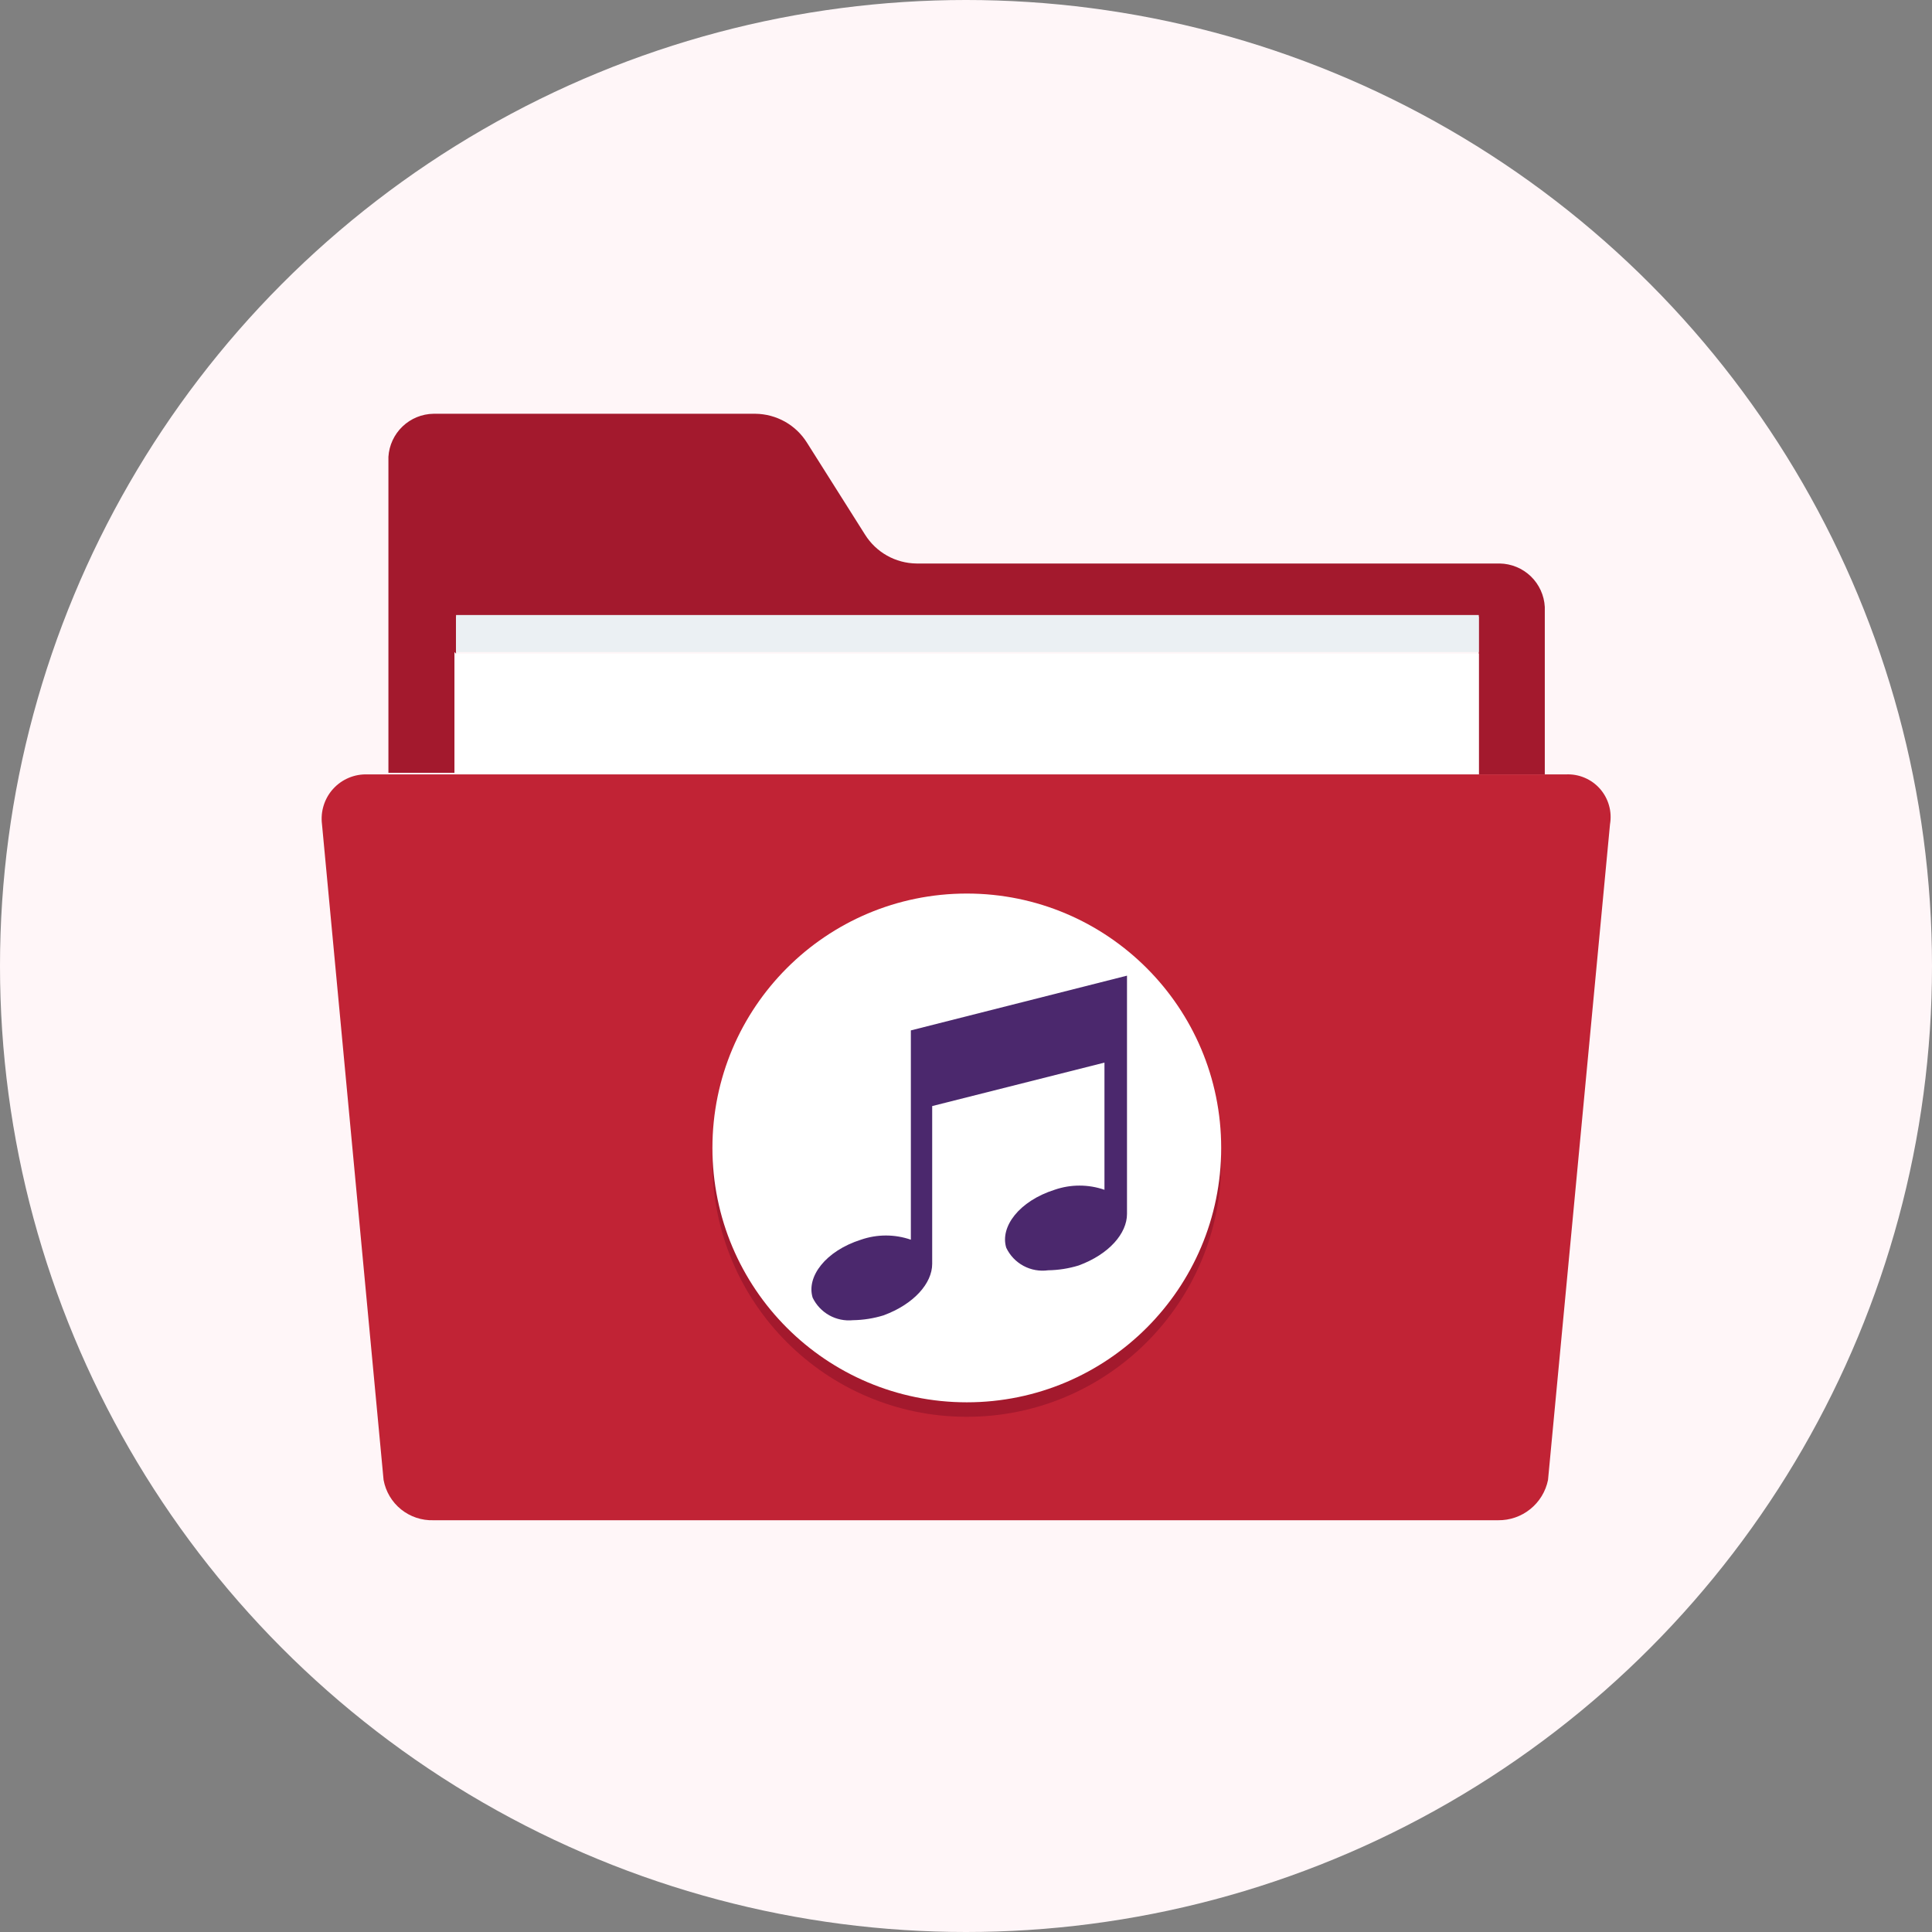<svg width="48" height="48" viewBox="0 0 48 48" fill="none" xmlns="http://www.w3.org/2000/svg">
<rect x="0" y="0" width="48" height="48" fill="#808080" stroke="none"/>
<circle cx="24" cy="24" r="24" fill="#FFF6F8"/>
<g clip-path="url(#clip0)">
<path d="M11.33 16.24V15.32H36.74V19.24H38.38V15.08C38.365 14.792 38.241 14.52 38.033 14.319C37.825 14.119 37.549 14.005 37.26 14H22.77C22.513 13.997 22.262 13.93 22.038 13.804C21.814 13.678 21.626 13.498 21.49 13.28L20.05 11C19.914 10.782 19.726 10.602 19.502 10.476C19.278 10.351 19.026 10.283 18.77 10.28H10.77C10.483 10.284 10.208 10.397 10 10.596C9.793 10.794 9.668 11.063 9.65 11.35V19.2H11.29V16.2L11.33 16.24Z" fill="#A3192D"/>
<path d="M36.74 15.28H11.33V16.2H36.74V15.28Z" fill="#EBF0F3"/>
<path d="M36.74 16.24H11.33V19.24H36.74V16.24Z" fill="white"/>
<path d="M38.9 19.24H9.13C8.97 19.234 8.812 19.263 8.664 19.325C8.517 19.387 8.385 19.48 8.278 19.598C8.17 19.716 8.09 19.856 8.042 20.009C7.994 20.161 7.98 20.322 8 20.48L9.53 36.77C9.583 37.058 9.737 37.317 9.964 37.5C10.192 37.684 10.478 37.779 10.77 37.77H37.22C37.511 37.773 37.794 37.676 38.02 37.493C38.246 37.311 38.402 37.055 38.46 36.77L40 20.48C40.027 20.323 40.019 20.162 39.975 20.009C39.932 19.856 39.854 19.714 39.749 19.595C39.643 19.476 39.512 19.382 39.365 19.321C39.218 19.259 39.059 19.232 38.9 19.24Z" fill="#C12335"/>
<path d="M24.02 35.2C27.51 35.2 30.34 32.37 30.34 28.88C30.34 25.39 27.51 22.56 24.02 22.56C20.529 22.56 17.7 25.39 17.7 28.88C17.7 32.37 20.529 35.2 24.02 35.2Z" fill="#A3192D"/>
<path d="M24.02 34.84C27.51 34.84 30.34 32.011 30.34 28.52C30.34 25.03 27.51 22.2 24.02 22.2C20.529 22.2 17.7 25.03 17.7 28.52C17.7 32.011 20.529 34.84 24.02 34.84Z" fill="white"/>
<path d="M28 24.24V30.16C28 30.64 27.56 31.16 26.8 31.44C26.553 31.516 26.298 31.556 26.04 31.56C25.83 31.589 25.615 31.551 25.428 31.45C25.241 31.349 25.091 31.192 25 31C24.84 30.48 25.32 29.84 26.2 29.56C26.602 29.421 27.038 29.421 27.44 29.56V26.4L23.16 27.48V31.4C23.16 31.88 22.71 32.4 21.95 32.68C21.703 32.756 21.448 32.796 21.19 32.8C20.986 32.82 20.781 32.778 20.602 32.678C20.423 32.577 20.279 32.425 20.19 32.24C20.03 31.72 20.51 31.08 21.39 30.8C21.792 30.661 22.228 30.661 22.63 30.8V25.6L28 24.24Z" fill="#4B286D"/>
</g>
<defs>
<clipPath id="clip0">
<rect width="40" height="40" fill="white" transform="translate(4 4)"/>
</clipPath>
</defs>
</svg>
